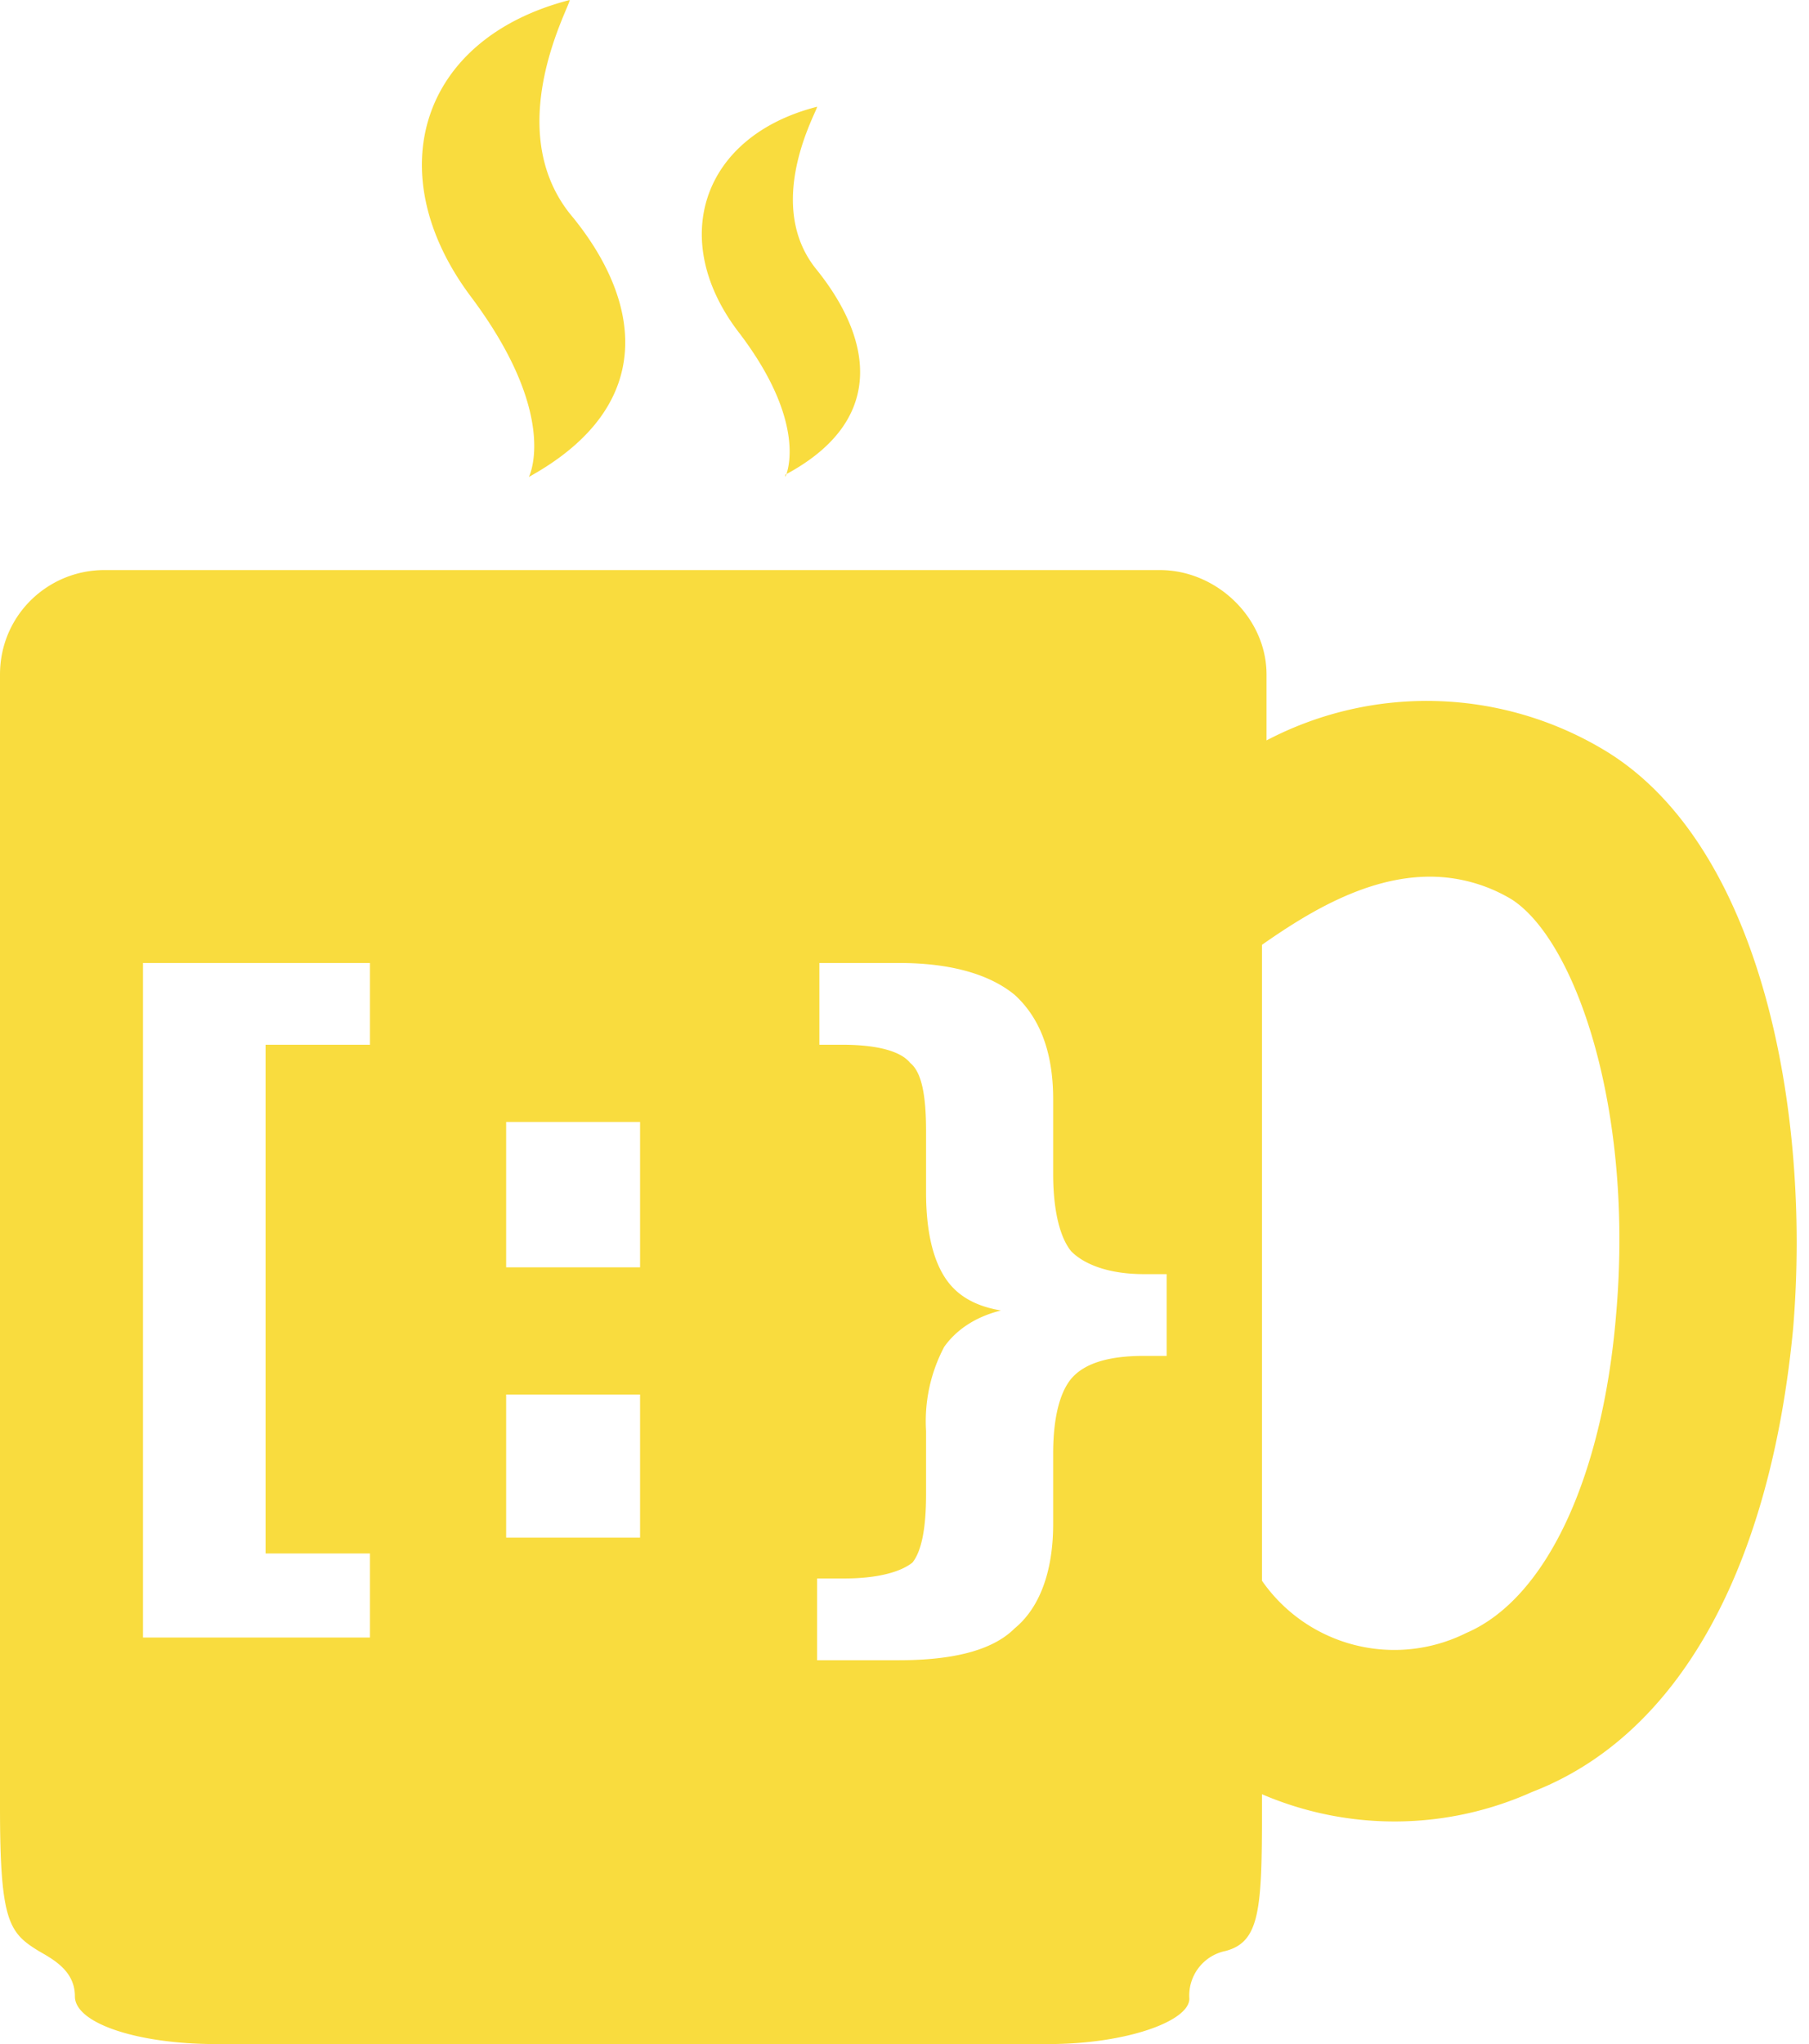 <svg xmlns="http://www.w3.org/2000/svg" viewBox="0 0 79.7 90"><path fill="#f9dc3e" d="M23.3 21s1.4-2.7-2.6-8c-4-5.4-2.2-11.3 4.4-13 0 .3-3 5.6 0 9.4 3.1 3.7 4 8.4-1.8 11.6zm11.3 0s1.1-2.2-2-6.3c-3.2-4.1-1.7-8.7 3.4-10 0 .2-2.4 4.3 0 7.2 2.4 3 3.1 6.6-1.4 9zm-30 4.1c-2.5 0-4.6 2-4.6 4.6v49.9c0 5 .4 5.5 1.7 6.3.7.4 1.6.9 1.6 2 0 1.2 2.8 2.1 6.2 2.1h36.7c3.4 0 6.2-1 6.2-2a2 2 0 0 1 1.6-2.1c1.5-.4 1.6-1.8 1.6-6.2V79a14.8 14.8 0 0 0 11.9-.1C74 76.4 78 69 79 58.5c.8-9.6-1.4-21.2-8.2-25.4a15.2 15.2 0 0 0-15-.5v-2.9c0-2.5-2.2-4.6-4.7-4.6H4.6zM63 38.6a7 7 0 0 1 3.6 1c2.8 1.8 5.4 9.2 4.6 18.3-.6 7.2-3.1 12.5-6.6 14a7.1 7.1 0 0 1-9-2.3v-28c2-1.4 4.6-3 7.4-3zM6.2 42.4h10.1V46h-4.6v22.4h4.6v3.7h-10V42.4zm29.8 0h3.6c2.3 0 4 .5 5.1 1.4 1.1 1 1.7 2.5 1.7 4.6v3.3c0 1.6.3 2.8.8 3.4.6.6 1.7 1 3.2 1h1v3.6h-1c-1.5 0-2.6.3-3.2 1-.5.6-.8 1.7-.8 3.3v3.1c0 2.1-.6 3.7-1.7 4.6-1 1-2.8 1.4-5.1 1.4H36v-3.6h1.2c1.5 0 2.5-.3 3-.7.4-.5.6-1.5.6-3V63a7 7 0 0 1 .8-3.7c.5-.7 1.3-1.3 2.5-1.6-1.2-.2-2-.7-2.5-1.5s-.8-2-.8-3.7v-2.7c0-1.6-.2-2.6-.7-3-.4-.5-1.4-.8-3-.8h-1v-3.6zm-13.7 7h5.9v6.4h-5.9v-6.3zm0 12h5.9v6.3h-5.9v-6.3z"/></svg>
